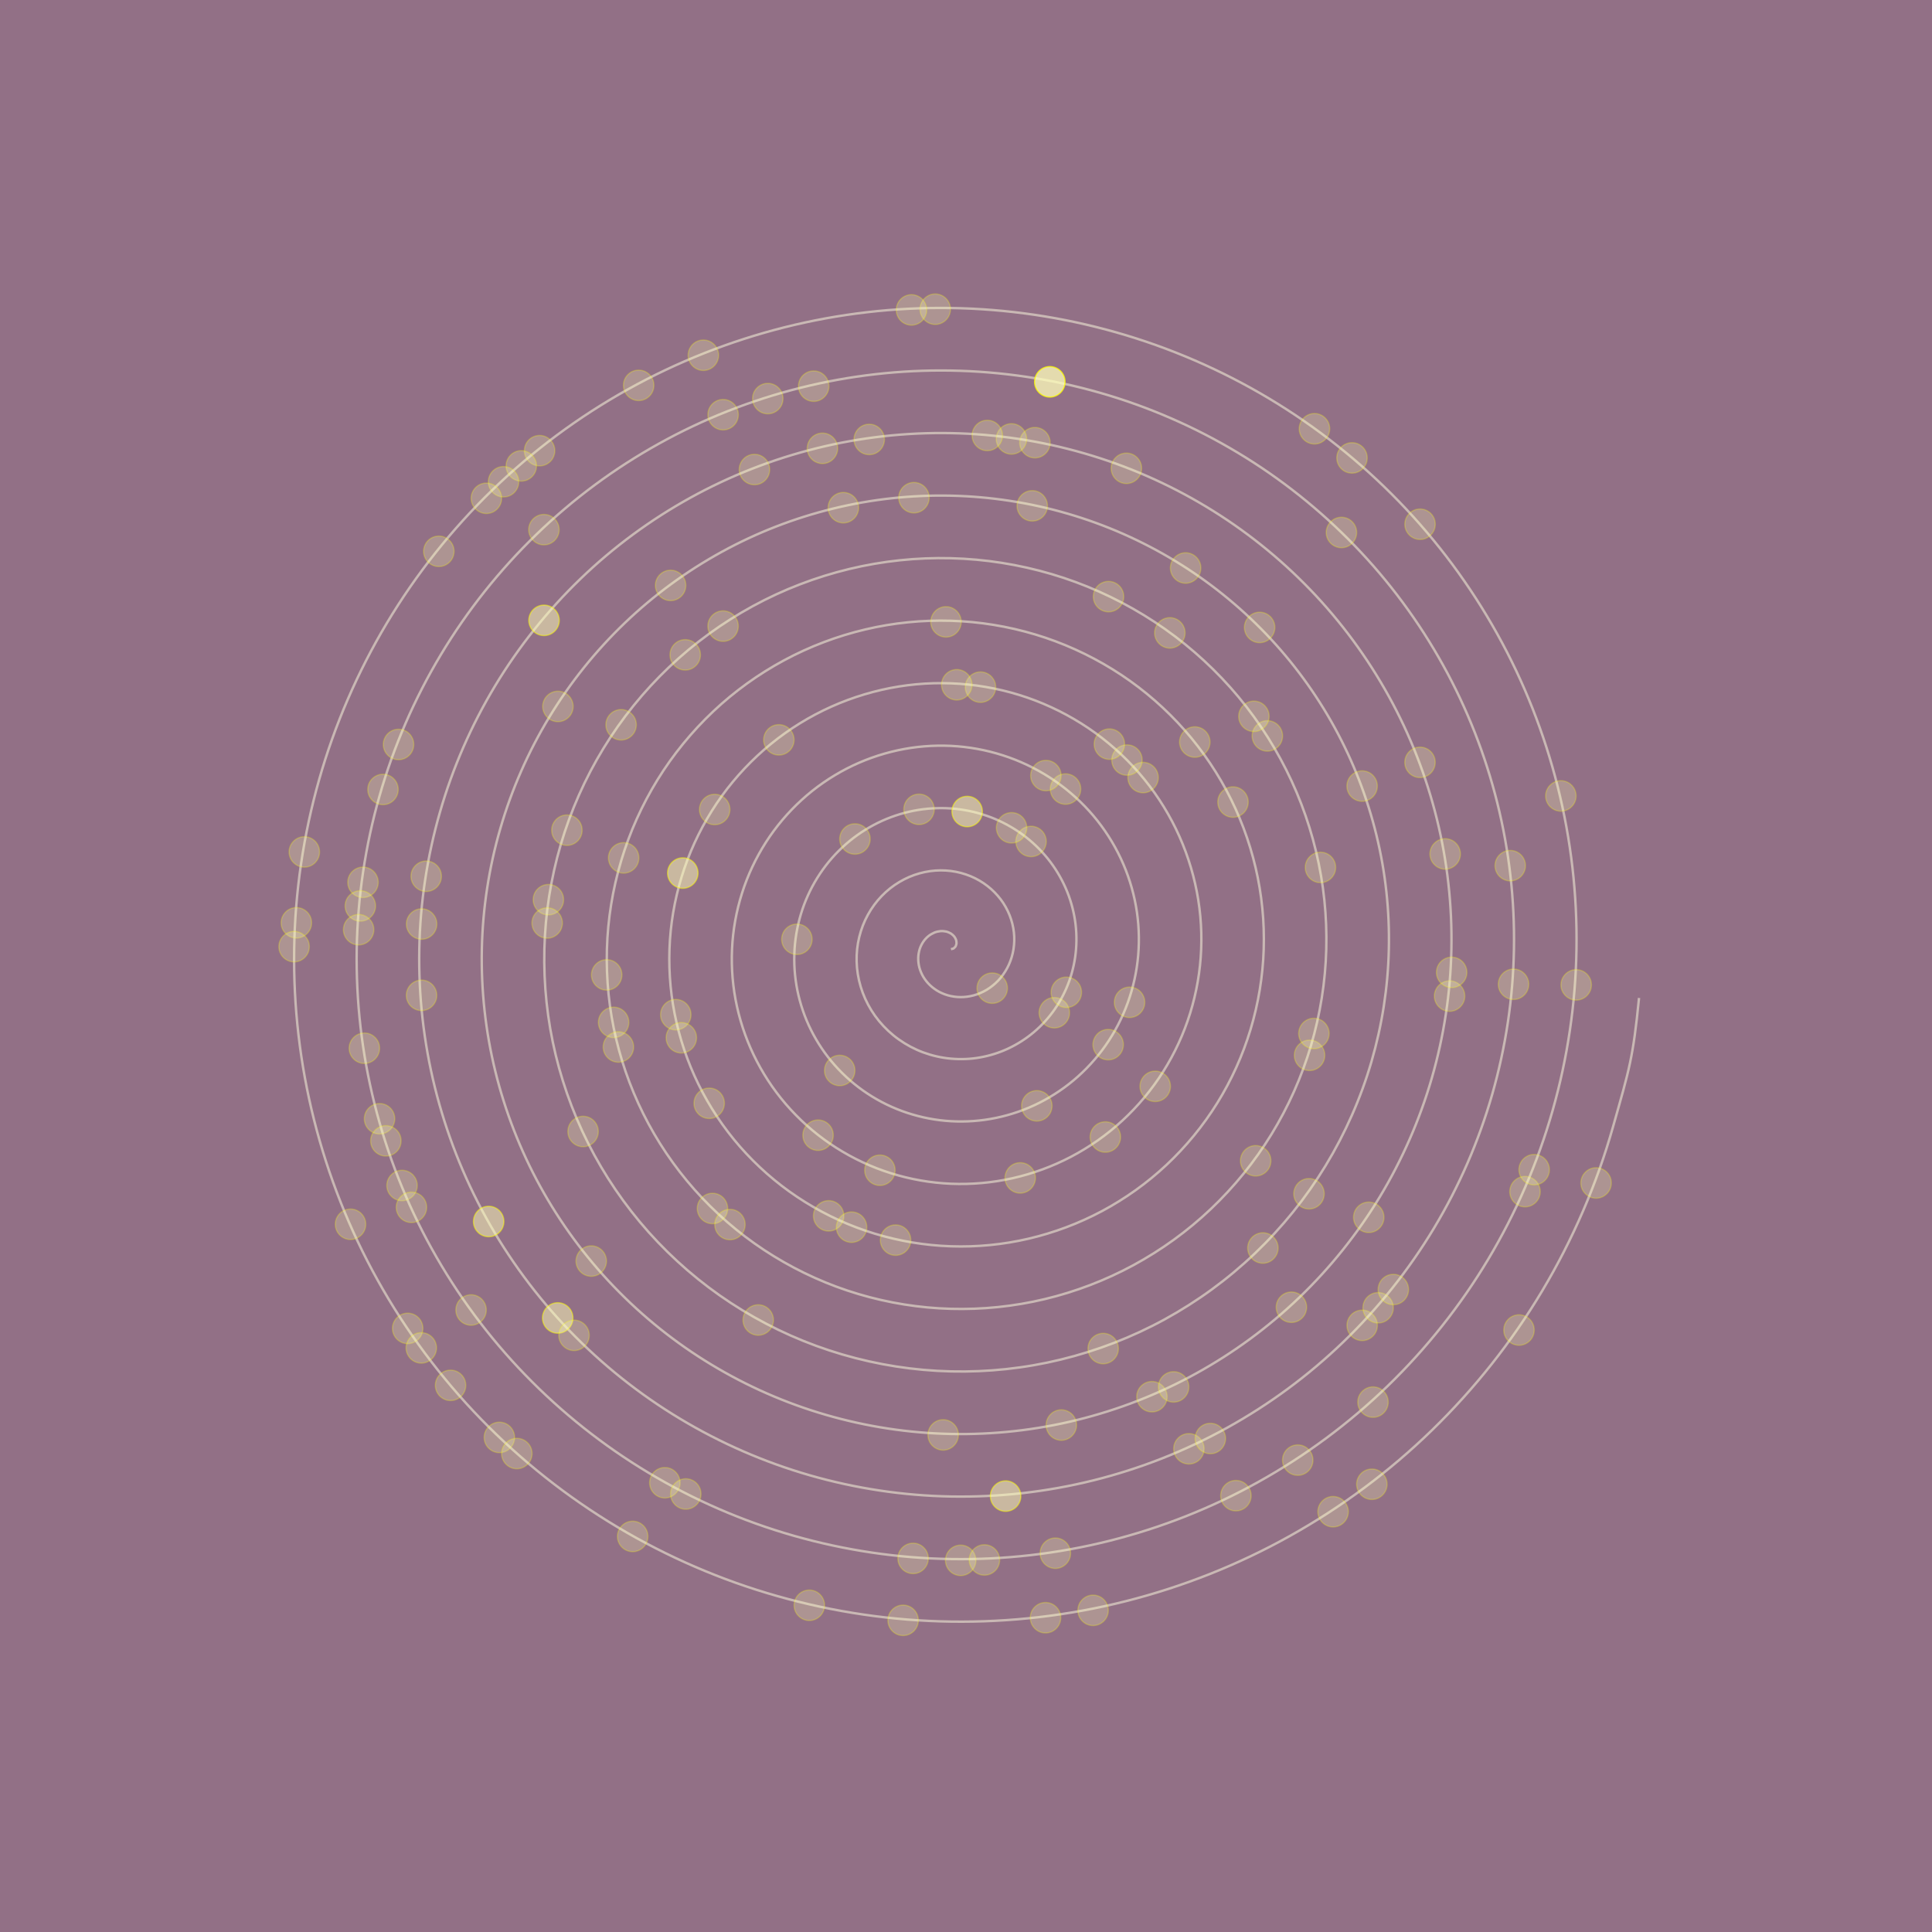 <?xml version="1.0" encoding="utf-8"?>
<!-- Generator: Adobe Illustrator 16.0.0, SVG Export Plug-In . SVG Version: 6.00 Build 0)  -->
<!DOCTYPE svg PUBLIC "-//W3C//DTD SVG 1.1//EN" "http://www.w3.org/Graphics/SVG/1.1/DTD/svg11.dtd">
<svg version="1.1" id="Layer_1" xmlns="http://www.w3.org/2000/svg" xmlns:xlink="http://www.w3.org/1999/xlink" x="0px" y="0px"
 width="697px" height="697px" viewBox="0 0 697 697" enable-background="new 0 0 697 697" xml:space="preserve">
<g id="bg">
<rect fill="#927086" width="697" height="697"/>
</g>
<g id="spiral">
<path opacity="0.5" fill="none" stroke="#FFFFE3" stroke-width="0.876" stroke-miterlimit="10" d="
M343.072,342.435c0,0,0.837-0.203,0.908-0.238c0.068-0.044,0.633-0.564,0.722-0.696c0.088-0.141,0.339-0.812,0.365-1.058
c0.028-0.246-0.018-0.952-0.115-1.261c-0.092-0.317-0.41-0.961-0.666-1.287c-0.25-0.326-0.794-0.837-1.216-1.104
c-0.414-0.256-1.141-0.582-1.701-0.715c-0.56-0.132-1.4-0.211-2.058-0.158c-0.657,0.063-1.539,0.246-2.223,0.529
c-0.684,0.291-1.522,0.766-2.158,1.287c-0.637,0.52-1.347,1.269-1.849,2.027c-0.502,0.748-1.001,1.727-1.295,2.672
c-0.292,0.941-0.503,2.097-0.521,3.164c-0.019,1.066,0.104,2.311,0.403,3.422c0.303,1.108,0.795,2.335,1.431,3.393
c0.633,1.049,1.487,2.151,2.45,3.051c0.962,0.898,2.143,1.771,3.386,2.415c1.244,0.645,2.688,1.182,4.135,1.48
c1.45,0.302,3.068,0.44,4.628,0.337c1.556-0.105,3.227-0.424,4.779-0.971c1.551-0.547,3.147-1.341,4.557-2.327
c1.418-0.987,2.801-2.223,3.953-3.614c1.148-1.395,2.199-3.023,2.975-4.752c0.775-1.719,1.375-3.649,1.675-5.598
c0.309-1.948,0.375-4.037,0.141-6.082c-0.229-2.037-0.74-4.152-1.533-6.136c-0.795-1.982-1.877-3.967-3.217-5.729
c-1.342-1.771-2.967-3.446-4.793-4.85c-1.82-1.408-3.9-2.635-6.105-3.543c-2.202-0.898-4.608-1.561-7.06-1.867
c-2.441-0.303-5.021-0.31-7.541,0.052c-2.526,0.36-5.085,1.058-7.501,2.099c-2.411,1.04-4.773,2.435-6.898,4.116
c-2.114,1.692-4.09,3.702-5.741,5.96c-1.652,2.248-3.068,4.787-4.104,7.467c-1.03,2.678-1.755,5.57-2.063,8.517
c-0.302,2.943-0.238,6.003,0.247,9.009c0.488,2.998,1.375,6.012,2.661,8.858c1.286,2.849,2.971,5.59,5.016,8.066
c2.036,2.469,4.443,4.742,7.124,6.636c2.679,1.905,5.668,3.51,8.822,4.673c3.165,1.163,6.541,1.947,9.979,2.247
c3.438,0.31,6.991,0.188,10.463-0.431c3.482-0.616,6.955-1.692,10.228-3.228c3.27-1.541,6.407-3.525,9.229-5.914
c2.824-2.39,5.396-5.185,7.541-8.285c2.146-3.113,3.936-6.55,5.23-10.19c1.286-3.642,2.139-7.513,2.44-11.441
c0.31-3.933,0.115-7.968-0.625-11.928c-0.744-3.95-2.006-7.881-3.791-11.572c-1.779-3.703-4.063-7.238-6.805-10.402
c-2.742-3.174-5.924-6.047-9.463-8.438c-3.539-2.398-7.433-4.372-11.547-5.791c-4.117-1.43-8.472-2.337-12.901-2.644
c-4.426-0.303-8.947-0.046-13.381,0.818c-4.435,0.872-8.814,2.328-12.945,4.354c-4.13,2.037-8.047,4.619-11.568,7.705
s-6.69,6.664-9.331,10.632c-2.646,3.967-4.81,8.313-6.361,12.905c-1.542,4.602-2.521,9.44-2.829,14.359
c-0.304,4.92,0.018,9.934,1.014,14.844c1.005,4.92,2.641,9.749,4.919,14.307c2.274,4.559,5.161,8.868,8.601,12.738
c3.438,3.869,7.403,7.334,11.8,10.225c4.39,2.893,9.198,5.246,14.271,6.92c5.068,1.676,10.401,2.725,15.815,3.023
c5.416,0.309,10.917-0.08,16.308-1.207c5.388-1.121,10.681-2.953,15.664-5.475c4.984-2.53,9.688-5.712,13.906-9.495
c4.219-3.788,7.99-8.146,11.125-12.967c3.137-4.821,5.682-10.085,7.484-15.639c1.801-5.543,2.908-11.362,3.213-17.276
c0.307-5.906-0.142-11.9-1.396-17.764c-1.258-5.87-3.271-11.607-6.043-17.021c-2.768-5.412-6.258-10.506-10.395-15.083
c-4.133-4.565-8.885-8.63-14.135-12.016c-5.248-3.387-10.966-6.116-16.99-8.049c-6.025-1.93-12.336-3.103-18.741-3.41
c-6.399-0.301-12.879,0.212-19.225,1.597c-6.341,1.385-12.546,3.587-18.386,6.602c-5.84,3.023-11.323,6.805-16.24,11.293
c-4.921,4.485-9.291,9.625-12.92,15.303c-3.631,5.677-6.554,11.848-8.611,18.354c-2.059,6.497-3.292,13.301-3.602,20.195
c-0.304,6.901,0.273,13.864,1.785,20.688c1.512,6.815,3.904,13.479,7.171,19.746c3.261,6.268,7.352,12.148,12.184,17.409
c4.84,5.271,10.37,9.935,16.475,13.813c6.101,3.88,12.732,6.989,19.71,9.178c6.982,2.186,14.271,3.48,21.659,3.79
c7.391,0.309,14.852-0.338,22.146-1.976c7.298-1.64,14.412-4.224,21.109-7.73c6.693-3.51,12.967-7.898,18.582-13.08
c5.615-5.185,10.586-11.116,14.707-17.642c4.125-6.531,7.426-13.619,9.736-21.074c2.317-7.457,3.682-15.241,3.985-23.121
c0.308-7.883-0.396-15.832-2.168-23.607c-1.764-7.768-4.537-15.338-8.297-22.462c-3.754-7.122-8.443-13.786-13.979-19.755
c-5.527-5.959-11.849-11.23-18.81-15.604c-6.959-4.372-14.5-7.86-22.434-10.305c-7.931-2.441-16.201-3.87-24.58-4.179
c-8.374-0.31-16.814,0.468-25.062,2.362c-8.251,1.896-16.28,4.857-23.831,8.859c-7.55,4.002-14.604,9.001-20.911,14.88
c-6.316,5.88-11.895,12.587-16.509,19.977c-4.619,7.387-8.295,15.382-10.864,23.792c-2.574,8.408-4.063,17.171-4.371,26.04
c-0.305,8.866,0.533,17.807,2.557,26.523c2.019,8.728,5.17,17.216,9.422,25.193c4.25,7.977,9.543,15.426,15.771,22.082
c6.232,6.663,13.338,12.544,21.146,17.399c7.812,4.866,16.273,8.736,25.154,11.434c8.885,2.697,18.136,4.249,27.499,4.558
c9.361,0.311,18.785-0.591,27.988-2.741s18.146-5.49,26.551-9.986c8.402-4.497,16.242-10.094,23.254-16.67
c7.008-6.576,13.189-14.078,18.297-22.313c5.113-8.241,9.168-17.162,11.992-26.515c2.824-9.361,4.447-19.11,4.752-28.966
c0.309-9.855-0.662-19.765-2.936-29.442c-2.274-9.678-5.81-19.085-10.552-27.909c-4.744-8.832-10.641-17.064-17.563-24.426
c-6.924-7.359-14.814-13.839-23.484-19.19c-8.664-5.357-18.041-9.607-27.879-12.562c-9.836-2.953-20.07-4.638-30.42-4.945
c-10.349-0.309-20.75,0.723-30.904,3.13c-10.156,2.406-20.01,6.126-29.271,11.115c-9.263,4.99-17.881,11.187-25.591,18.459
c-7.708,7.282-14.485,15.56-20.094,24.655c-5.602,9.098-10.036,18.927-13.117,29.239c-3.079,10.313-4.829,21.033-5.139,31.875
c-0.303,10.844,0.794,21.738,3.324,32.369c2.529,10.632,6.443,20.945,11.679,30.632c5.236,9.688,11.732,18.698,19.358,26.764
c7.625,8.058,16.299,15.137,25.82,20.979c9.52,5.854,19.807,10.481,30.598,13.689c10.789,3.209,22.003,5.016,33.338,5.323
c11.336,0.309,22.721-0.854,33.834-3.509c11.105-2.661,21.877-6.762,31.988-12.242c10.11-5.484,19.521-12.278,27.926-20.258
c8.41-7.969,15.789-17.041,21.889-26.981c6.097-9.954,10.904-20.697,14.246-31.964c3.33-11.268,5.213-22.974,5.519-34.804
c0.309-11.829-0.916-23.702-3.703-35.286c-2.783-11.582-7.076-22.813-12.808-33.347c-5.729-10.543-12.823-20.346-21.147-29.1
c-8.32-8.753-17.783-16.439-28.158-22.777c-10.377-6.346-21.574-11.354-33.316-14.817c-11.745-3.456-23.94-5.402-36.265-5.711
c-12.319-0.31-24.682,0.985-36.745,3.896c-12.063,2.917-23.742,7.396-34.713,13.373c-10.965,5.977-21.161,13.381-30.268,22.046
c-9.101,8.674-17.083,18.521-23.677,29.327c-6.585,10.797-11.776,22.461-15.374,34.678c-3.588,12.219-5.598,24.902-5.905,37.721
c-0.304,12.816,1.05,25.67,4.092,38.214c3.039,12.534,7.712,24.673,13.937,36.069c6.224,11.391,13.922,21.978,22.945,31.436
c9.018,9.449,19.261,17.736,30.49,24.566c11.23,6.841,23.344,12.22,36.043,15.938c12.695,3.721,25.871,5.792,39.178,6.101
c13.311,0.311,26.657-1.108,39.668-4.283c13.016-3.164,25.615-8.021,37.436-14.491c11.822-6.472,22.802-14.476,32.601-23.845
c9.801-9.361,18.389-20.001,25.475-31.655c7.078-11.662,12.648-24.233,16.496-37.401c3.848-13.179,5.986-26.843,6.289-40.646
c0.309-13.796-1.172-27.638-4.469-41.123c-3.297-13.496-8.349-26.552-15.066-38.795c-6.717-12.252-15.02-23.624-24.733-33.771
c-9.72-10.155-20.746-19.041-32.83-26.367c-12.082-7.334-25.109-13.09-38.765-17.065c-13.646-3.977-27.803-6.179-42.102-6.487
c-14.288-0.31-28.621,1.242-42.584,4.672c-13.969,3.421-27.482,8.656-40.157,15.62c-12.671,6.965-24.439,15.566-34.938,25.634
c-10.499,10.067-19.685,21.493-27.265,33.999c-7.571,12.511-13.521,25.996-17.625,40.127c-4.104,14.121-6.369,28.772-6.678,43.556
c-0.304,14.791,1.309,29.609,4.861,44.05c3.553,14.447,8.979,28.419,16.188,41.52c7.212,13.099,16.114,25.255,26.53,36.105
c10.414,10.852,22.226,20.336,35.166,28.156c12.941,7.827,26.881,13.963,41.484,18.192c14.597,4.231,29.741,6.56,45.018,6.867
c15.286,0.309,30.592-1.365,45.512-5.051c14.916-3.677,29.347-9.29,42.877-16.748c13.531-7.457,26.078-16.67,37.273-27.424
c11.201-10.764,20.984-22.973,29.06-36.336c8.065-13.372,14.395-27.769,18.754-42.852c4.358-15.072,6.754-30.702,7.059-46.48
c0.307-15.771-1.434-31.576-5.242-46.967c-3.807-15.392-9.611-30.279-17.315-44.234c-7.705-13.962-17.212-26.903-28.322-38.451
c-11.111-11.54-23.713-21.632-37.504-29.945c-13.791-8.321-28.65-14.836-44.203-19.322c-15.555-4.486-31.674-6.945-47.946-7.255
c-16.264-0.309-32.554,1.498-48.425,5.438c-15.872,3.932-31.218,9.927-45.601,17.877c-14.382,7.951-27.72,17.763-39.609,29.222
c-11.893,11.46-22.285,24.453-30.854,38.673c-8.56,14.22-15.269,29.529-19.879,45.565c-4.613,16.025-7.14,32.642-7.447,49.399
c-0.306,16.767,1.568,33.541,5.633,49.894c4.059,16.343,10.242,32.147,18.44,46.957c8.197,14.811,18.309,28.535,30.11,40.779
c11.813,12.244,25.198,22.937,39.845,31.743c14.646,8.813,30.421,15.707,46.923,20.45c16.512,4.742,33.612,7.326,50.862,7.634
c17.256,0.31,34.53-1.632,51.353-5.816c16.823-4.188,33.077-10.561,48.319-19.006c15.236-8.443,29.354-18.855,41.951-31.012
c12.588-12.154,23.58-25.933,32.644-41.009c9.053-15.072,16.141-31.311,21.006-48.288c4.869-16.986,7.522-34.582,7.828-52.326
c0.307-17.745-1.693-35.508-6.015-52.813c-4.317-17.295-10.877-34.008-19.567-49.672c-8.688-15.665-19.402-30.185-31.91-43.124
c-12.506-12.94-26.677-24.233-42.179-33.532c-15.5-9.31-32.188-16.582-49.645-21.58c-17.459-4.998-35.543-7.713-53.787-8.021
c-18.237-0.31-36.489,1.763-54.265,6.206c-17.779,4.441-34.951,11.194-51.045,20.134c-16.092,8.938-30.997,19.947-44.281,32.809
c-13.293,12.854-24.891,27.415-34.439,43.345c-9.548,15.929-17.014,33.074-22.135,51.005c-5.121,17.938-7.906,36.512-8.215,55.243
c-0.305,18.731,1.824,37.481,6.397,55.729c4.574,18.255,11.514,35.887,20.698,52.404c9.182,16.52,20.495,31.813,33.699,45.45
c13.206,13.637,28.164,25.537,44.517,35.33c16.352,9.805,33.955,17.454,52.369,22.709c18.41,5.245,37.474,8.094,56.698,8.399
c19.226,0.31,38.46-1.886,57.193-6.583c18.729-4.708,36.813-11.83,53.762-21.262c16.943-9.434,32.635-21.052,46.623-34.601
c13.986-13.55,26.186-28.905,36.229-45.681c10.041-16.784,17.886-34.846,23.263-53.736c5.377-18.882,8.291-38.44,8.596-58.161
c0.309-19.72-1.949-39.438-6.779-58.646c-4.83-19.209-12.147-37.756-21.826-55.121c-9.674-17.373-21.592-33.461-35.493-47.795
c-13.9-14.333-29.64-26.832-46.853-37.129c-17.207-10.287-35.723-18.317-55.09-23.826c-19.367-5.501-39.412-8.479-59.625-8.789
c-20.213-0.309-40.425,2.02-60.11,6.973c-19.679,4.964-38.68,12.466-56.479,22.392c-17.803,9.926-34.278,22.143-48.96,36.388
c-14.683,14.254-27.484,30.386-38.023,48.024c-10.534,17.639-18.759,36.608-24.392,56.452c-5.633,19.842-8.674,40.372-8.982,61.078
c-0.304,20.707,2.084,41.413,7.166,61.573c5.087,20.16,12.782,39.615,22.955,57.845c10.164,18.229,22.691,35.094,37.287,50.132
c14.599,15.029,31.127,28.128,49.188,38.918c18.062,10.78,37.488,19.19,57.808,24.945c20.32,5.766,41.348,8.868,62.543,9.178
c21.202,0.307,42.401-2.145,63.034-7.354c20.635-5.219,40.553-13.099,59.205-23.52c18.653-10.418,35.914-23.234,51.295-38.188
c15.381-14.94,28.791-31.866,39.817-50.352c11.027-18.494,19.634-38.38,25.521-59.177c5.887-20.794,7.209-24.705,9.358-46.397"/>
</g>
<g id="dots" fill="#ffb" stroke="#ff0" stroke-width=".44">
<circle id="l8" opacity="0.25" cx="357.961" cy="356.485" r="5.5"/>
<circle id="l32" opacity="0.25" cx="380.361" cy="365.36" r="5.5"/>
<circle id="l33" opacity="0.25" cx="384.695" cy="357.994" r="5.5"/>
<circle id="l40" opacity="0.25" cx="371.965" cy="303.568" r="5.5"/>
<circle id="l41" opacity="0.25" cx="364.949" cy="298.648" r="5.5"/>
<circle id="l43" opacity="0.5" cx="348.922" cy="292.776" r="5.5"/>
<circle id="l45" opacity="0.25" cx="331.55" cy="291.979" r="5.5"/>
<circle id="l48" opacity="0.25" cx="308.431" cy="302.678" r="5.5"/>
<circle id="l53" opacity="0.25" cx="287.493" cy="338.861" r="5.5"/>
<circle id="l59" opacity="0.25" cx="302.939" cy="386.193" r="5.5"/>
<circle id="l68" opacity="0.25" cx="374.051" cy="398.95" r="5.5"/>
<circle id="l72" opacity="0.25" cx="399.795" cy="376.868" r="5.5"/>
<circle id="l74" opacity="0.25" cx="407.508" cy="361.596" r="5.5"/>
<circle id="l84" opacity="0.25" cx="384.404" cy="284.662" r="5.5"/>
<circle id="l85" opacity="0.25" cx="377.324" cy="279.796" r="5.5"/>
<circle id="l112" opacity="0.25" cx="295.135" cy="409.54" r="5.5"/>
<circle id="l115" opacity="0.25" cx="317.441" cy="422.184" r="5.5"/>
<circle id="l121" opacity="0.25" cx="368.057" cy="424.947" r="5.5"/>
<circle id="l125" opacity="0.25" cx="398.771" cy="410.196" r="5.5"/>
<circle id="l128" opacity="0.25" cx="416.764" cy="391.912" r="5.5"/>
<circle id="l142" opacity="0.25" cx="412.387" cy="280.516" r="5.5"/>
<circle id="l143" opacity="0.25" cx="406.576" cy="274.203" r="5.5"/>
<circle id="l144" opacity="0.25" cx="400.229" cy="268.459" r="5.5"/>
<circle id="l150" opacity="0.25" cx="353.73" cy="247.899" r="5.5"/>
<circle id="l151" opacity="0.25" cx="345.174" cy="247.041" r="5.5"/>
<circle id="l159" opacity="0.25" cx="280.988" cy="266.917" r="5.5"/>
<circle id="l163" opacity="0.25" cx="257.831" cy="292.041" r="5.5"/>
<circle id="l166" opacity="0.5" cx="246.327" cy="314.97" r="5.5"/>
<circle id="l172" opacity="0.25" cx="243.803" cy="366.059" r="5.5"/>
<circle id="l173" opacity="0.25" cx="245.805" cy="374.395" r="5.5"/>
<circle id="l176" opacity="0.25" cx="255.853" cy="398.024" r="5.5"/>
<circle id="l183" opacity="0.25" cx="298.951" cy="438.638" r="5.5"/>
<circle id="l184" opacity="0.25" cx="307.214" cy="442.72" r="5.5"/>
<circle id="l186" opacity="0.25" cx="323.091" cy="447.394" r="5.5"/>
<circle id="l215" opacity="0.25" cx="444.824" cy="289.358" r="5.5"/>
<circle id="l218" opacity="0.25" cx="431.041" cy="267.697" r="5.5"/>
<circle id="l229" opacity="0.25" cx="341.281" cy="224.352" r="5.5"/>
<circle id="l248" opacity="0.25" cx="224.992" cy="309.493" r="5.5"/>
<circle id="l253" opacity="0.25" cx="218.872" cy="351.71" r="5.5"/>
<circle id="l255" opacity="0.25" cx="221.372" cy="368.84" r="5.5"/>
<circle id="l256" opacity="0.25" cx="223.102" cy="377.72" r="5.5"/>
<circle id="l264" opacity="0.25" cx="257.034" cy="435.977" r="5.5"/>
<circle id="l265" opacity="0.25" cx="263.339" cy="441.771" r="5.5"/>
<circle id="l290" opacity="0.25" cx="453.004" cy="418.772" r="5.5"/>
<circle id="l295" opacity="0.25" cx="472.447" cy="380.723" r="5.5"/>
<circle id="l296" opacity="0.25" cx="474.01" cy="372.854" r="5.5"/>
<circle id="l303" opacity="0.25" cx="476.379" cy="312.94" r="5.5"/>
<circle id="l309" opacity="0.25" cx="457.221" cy="265.489" r="5.5"/>
<circle id="l310" opacity="0.25" cx="452.365" cy="258.427" r="5.5"/>
<circle id="l315" opacity="0.25" cx="422.043" cy="228.325" r="5.5"/>
<circle id="l318" opacity="0.25" cx="399.922" cy="215.239" r="5.5"/>
<circle id="l335" opacity="0.25" cx="260.862" cy="225.875" r="5.5"/>
<circle id="l337" opacity="0.25" cx="247.202" cy="236.249" r="5.5"/>
<circle id="l341" opacity="0.25" cx="224.073" cy="261.479" r="5.5"/>
<circle id="l346" opacity="0.25" cx="204.525" cy="299.5" r="5.5"/>
<circle id="l349" opacity="0.25" cx="197.844" cy="324.576" r="5.5"/>
<circle id="l350" opacity="0.25" cx="197.404" cy="332.982" r="5.5"/>
<circle id="l359" opacity="0.25" cx="210.356" cy="408.21" r="5.5"/>
<circle id="l370" opacity="0.25" cx="273.543" cy="476.215" r="5.5"/>
<circle id="l385" opacity="0.25" cx="397.99" cy="486.514" r="5.5"/>
<circle id="l393" opacity="0.25" cx="455.609" cy="450.237" r="5.5"/>
<circle id="l396" opacity="0.25" cx="472.246" cy="430.667" r="5.5"/>
<circle id="l414" opacity="0.25" cx="491.404" cy="283.583" r="5.5"/>
<circle id="l422" opacity="0.25" cx="454.432" cy="226.356" r="5.5"/>
<circle id="l426" opacity="0.25" cx="427.732" cy="204.913" r="5.5"/>
<circle id="l433" opacity="0.25" cx="372.398" cy="182.491" r="5.5"/>
<circle id="l438" opacity="0.25" cx="329.727" cy="179.545" r="5.5"/>
<circle id="l441" opacity="0.25" cx="304.257" cy="183.156" r="5.5"/>
<circle id="l449" opacity="0.25" cx="241.935" cy="211.194" r="5.5"/>
<circle id="l456" opacity="0.25" cx="201.281" cy="254.862" r="5.5"/>
<circle id="l481" opacity="0.25" cx="213.3" cy="454.951" r="5.5"/>
<circle id="l498" opacity="0.25" cx="340.257" cy="517.667" r="5.5"/>
<circle id="l503" opacity="0.25" cx="382.891" cy="514.109" r="5.5"/>
<circle id="l507" opacity="0.25" cx="415.578" cy="503.885" r="5.5"/>
<circle id="l508" opacity="0.25" cx="423.402" cy="500.347" r="5.5"/>
<circle id="l514" opacity="0.25" cx="465.902" cy="471.601" r="5.5"/>
<circle id="l519" opacity="0.25" cx="493.801" cy="439.165" r="5.5"/>
<circle id="l529" opacity="0.25" cx="522.961" cy="359.356" r="5.5"/>
<circle id="l530" opacity="0.25" cx="523.713" cy="350.801" r="5.5"/>
<circle id="l535" opacity="0.25" cx="521.367" cy="308.071" r="5.5"/>
<circle id="l539" opacity="0.25" cx="512.289" cy="275.03" r="5.5"/>
<circle id="l557" opacity="0.25" cx="406.365" cy="168.956" r="5.5"/>
<circle id="l561" opacity="0.25" cx="373.365" cy="159.699" r="5.5"/>
<circle id="l562" opacity="0.25" cx="364.9" cy="158.35" r="5.5"/>
<circle id="l563" opacity="0.25" cx="356.188" cy="157.105" r="5.5"/>
<circle id="l568" opacity="0.25" cx="313.587" cy="158.532" r="5.5"/>
<circle id="l570" opacity="0.25" cx="296.71" cy="161.741" r="5.5"/>
<circle id="l573" opacity="0.25" cx="272.181" cy="169.391" r="5.5"/>
<circle id="l584" opacity="0.5" cx="196.27" cy="223.794" r="5.5"/>
<circle id="l596" opacity="0.25" cx="153.766" cy="316.123" r="5.5"/>
<circle id="l598" opacity="0.25" cx="152.107" cy="333.364" r="5.5"/>
<circle id="l601" opacity="0.25" cx="152.08" cy="359.087" r="5.5"/>
<circle id="l611" opacity="0.5" cx="176.299" cy="440.675" r="5.5"/>
<circle id="l616" opacity="0.5" cx="201.204" cy="475.474" r="5.5"/>
<circle id="l617" opacity="0.25" cx="207.088" cy="481.742" r="5.5"/>
<circle id="l637" opacity="0.5" cx="362.791" cy="539.737" r="5.5"/>
<circle id="l645" opacity="0.25" cx="428.908" cy="522.677" r="5.5"/>
<circle id="l646" opacity="0.25" cx="436.654" cy="518.965" r="5.5"/>
<circle id="l654" opacity="0.25" cx="491.426" cy="478.143" r="5.5"/>
<circle id="l655" opacity="0.25" cx="497.184" cy="471.802" r="5.5"/>
<circle id="l656" opacity="0.25" cx="502.67" cy="465.217" r="5.5"/>
<circle id="l670" opacity="0.25" cx="546.027" cy="355.091" r="5.5"/>
<circle id="l675" opacity="0.25" cx="544.842" cy="312.298" r="5.5"/>
<circle id="l691" opacity="0.25" cx="483.947" cy="192.102" r="5.5"/>
<circle id="l705" opacity="0.75" cx="378.738" cy="137.748" r="5.5"/>
<circle id="l715" opacity="0.25" cx="293.55" cy="139.311" r="5.5"/>
<circle id="l717" opacity="0.25" cx="276.994" cy="143.795" r="5.5"/>
<circle id="l719" opacity="0.25" cx="260.872" cy="149.608" r="5.5"/>
<circle id="l728" opacity="0.25" cx="196.229" cy="191.081" r="5.5"/>
<circle id="l739" opacity="0.25" cx="143.779" cy="268.58" r="5.5"/>
<circle id="l741" opacity="0.25" cx="138.169" cy="284.813" r="5.5"/>
<circle id="l745" opacity="0.25" cx="130.958" cy="318.305" r="5.5"/>
<circle id="l746" opacity="0.25" cx="129.998" cy="326.831" r="5.5"/>
<circle id="l747" opacity="0.25" cx="129.382" cy="335.397" r="5.5"/>
<circle id="l752" opacity="0.25" cx="131.452" cy="378.164" r="5.5"/>
<circle id="l755" opacity="0.25" cx="136.928" cy="403.61" r="5.5"/>
<circle id="l756" opacity="0.25" cx="139.21" cy="411.572" r="5.5"/>
<circle id="l758" opacity="0.25" cx="145.042" cy="427.687" r="5.5"/>
<circle id="l759" opacity="0.25" cx="148.438" cy="435.565" r="5.5"/>
<circle id="l764" opacity="0.25" cx="169.948" cy="472.6" r="5.5"/>
<circle id="l775" opacity="0.25" cx="239.855" cy="534.927" r="5.5"/>
<circle id="l776" opacity="0.25" cx="247.406" cy="538.975" r="5.5"/>
<circle id="l786" opacity="0.25" cx="329.411" cy="562.213" r="5.5"/>
<circle id="l788" opacity="0.25" cx="346.578" cy="562.924" r="5.5"/>
<circle id="l789" opacity="0.25" cx="355.146" cy="562.777" r="5.5"/>
<circle id="l792" opacity="0.25" cx="380.734" cy="560.345" r="5.5"/>
<circle id="l800" opacity="0.25" cx="445.875" cy="539.584" r="5.5"/>
<circle id="l803" opacity="0.25" cx="468.18" cy="526.757" r="5.5"/>
<circle id="l807" opacity="0.25" cx="495.332" cy="505.831" r="5.5"/>
<circle id="l818" opacity="0.25" cx="550.17" cy="429.898" r="5.5"/>
<circle id="l819" opacity="0.25" cx="553.475" cy="421.985" r="5.5"/>
<circle id="l827" opacity="0.25" cx="568.637" cy="355.313" r="5.5"/>
<circle id="l835" opacity="0.25" cx="563.109" cy="287.147" r="5.5"/>
<circle id="l848" opacity="0.25" cx="512.307" cy="189.126" r="5.5"/>
<circle id="l852" opacity="0.25" cx="487.756" cy="165.198" r="5.5"/>
<circle id="l854" opacity="0.25" cx="474.213" cy="154.68" r="5.5"/>
<circle id="l871" opacity="0.25" cx="337.399" cy="111.552" r="5.5"/>
<circle id="l872" opacity="0.25" cx="328.833" cy="111.805" r="5.5"/>
<circle id="l881" opacity="0.25" cx="253.751" cy="128.153" r="5.5"/>
<circle id="l884" opacity="0.25" cx="230.413" cy="139.02" r="5.5"/>
<circle id="l889" opacity="0.25" cx="194.667" cy="162.592" r="5.5"/>
<circle id="l890" opacity="0.25" cx="188.064" cy="168.076" r="5.5"/>
<circle id="l891" opacity="0.25" cx="181.66" cy="173.803" r="5.5"/>
<circle id="l892" opacity="0.25" cx="175.477" cy="179.764" r="5.5"/>
<circle id="l895" opacity="0.25" cx="158.32" cy="198.897" r="5.5"/>
<circle id="l909" opacity="0.25" cx="109.79" cy="307.351" r="5.5"/>
<circle id="l912" opacity="0.25" cx="106.921" cy="332.917" r="5.5"/>
<circle id="l913" opacity="0.25" cx="106.1" cy="341.516" r="5.5"/>
<circle id="l925" opacity="0.25" cx="126.459" cy="441.679" r="5.5"/>
<circle id="l930" opacity="0.25" cx="147.08" cy="479.245" r="5.5"/>
<circle id="l931" opacity="0.25" cx="151.988" cy="486.27" r="5.5"/>
<circle id="l933" opacity="0.25" cx="162.55" cy="499.783" r="5.5"/>
<circle id="l936" opacity="0.25" cx="180.162" cy="518.57" r="5.5"/>
<circle id="l937" opacity="0.25" cx="186.454" cy="524.385" r="5.5"/>
<circle id="l943" opacity="0.25" cx="228.247" cy="554.293" r="5.5"/>
<circle id="l951" opacity="0.25" cx="291.979" cy="579.133" r="5.5"/>
<circle id="l955" opacity="0.25" cx="325.813" cy="584.553" r="5.5"/>
<circle id="l961" opacity="0.25" cx="377.186" cy="583.621" r="5.5"/>
<circle id="l963" opacity="0.25" cx="394.346" cy="580.951" r="5.5"/>
<circle id="l974" opacity="0.25" cx="480.934" cy="545.377" r="5.5"/>
<circle id="l976" opacity="0.25" cx="494.918" cy="535.468" r="5.5"/>
<circle id="l985" opacity="0.25" cx="548.004" cy="479.83" r="5.5"/>
<circle id="l992" opacity="0.25" cx="575.816" cy="426.771" r="5.5"/>
</g>
</svg>
